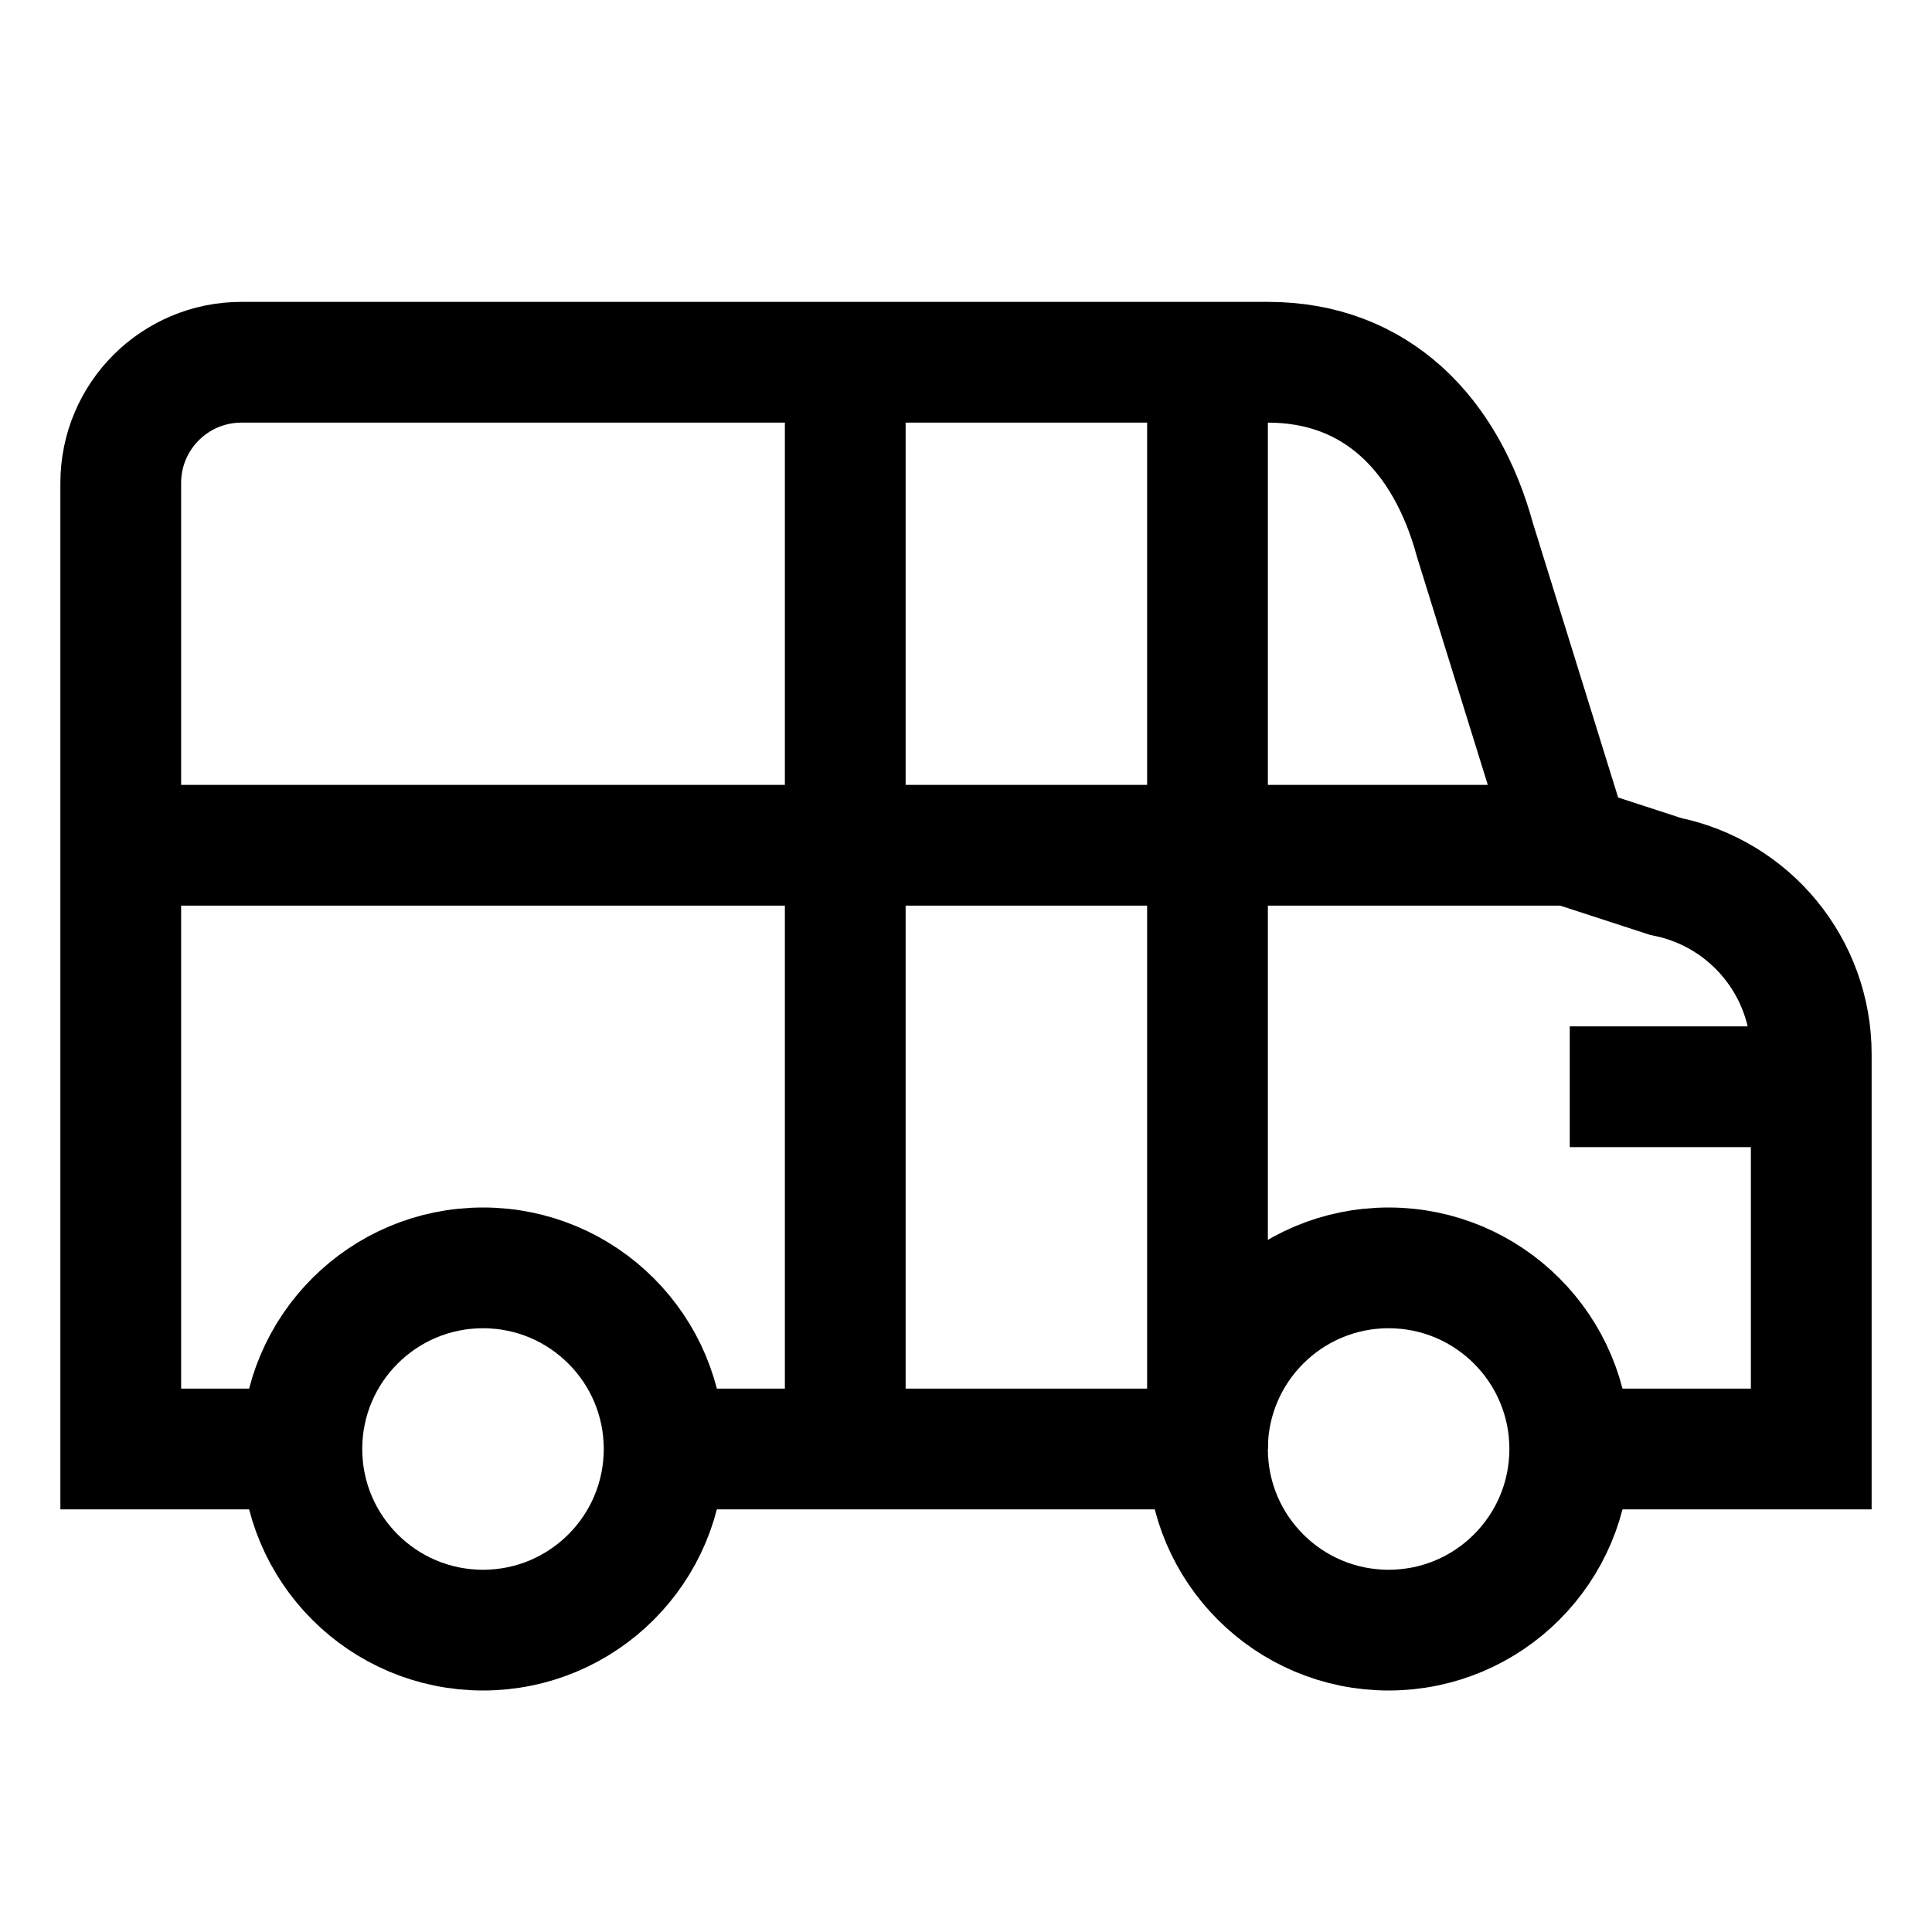 <?xml version="1.0" encoding="iso-8859-1"?>
<!-- Generator: Adobe Illustrator 19.1.1, SVG Export Plug-In . SVG Version: 6.00 Build 0)  -->
<svg version="1.1"  xmlns="http://www.w3.org/2000/svg" xmlns:xlink="http://www.w3.org/1999/xlink" x="0px" y="0px"
	 viewBox="0 0 32 32" style="enable-background:new 0 0 32 32;" xml:space="preserve">
<rect x="26" y="17" width="4" height="2"/>
<circle style="fill:none;stroke:#000000;stroke-width:2;stroke-miterlimit:10;" cx="23" cy="24" r="3"/>
<path style="fill:none;stroke:#000000;stroke-width:2;stroke-miterlimit:10;" d="M26,24h4v-6.541c0-1.43-1.009-2.661-2.412-2.942
	L26,14l-1.569-5.052C23.958,7.206,22.805,6,21,6H4C2.895,6,2,6.895,2,8l0,16h3"/>
<line style="fill:none;stroke:#000000;stroke-width:2;stroke-miterlimit:10;" x1="11" y1="24" x2="20" y2="24"/>
<circle style="fill:none;stroke:#000000;stroke-width:2;stroke-miterlimit:10;" cx="8" cy="24" r="3"/>
<polyline style="fill:none;stroke:#000000;stroke-width:2;stroke-miterlimit:10;" points="26,14 20,14 17,14 14,14 2,14 "/>
<line style="fill:none;stroke:#000000;stroke-width:2;stroke-miterlimit:10;" x1="14" y1="24" x2="14" y2="6"/>
<line style="fill:none;stroke:#000000;stroke-width:2;stroke-miterlimit:10;" x1="20" y1="6" x2="20" y2="24"/>
</svg>
